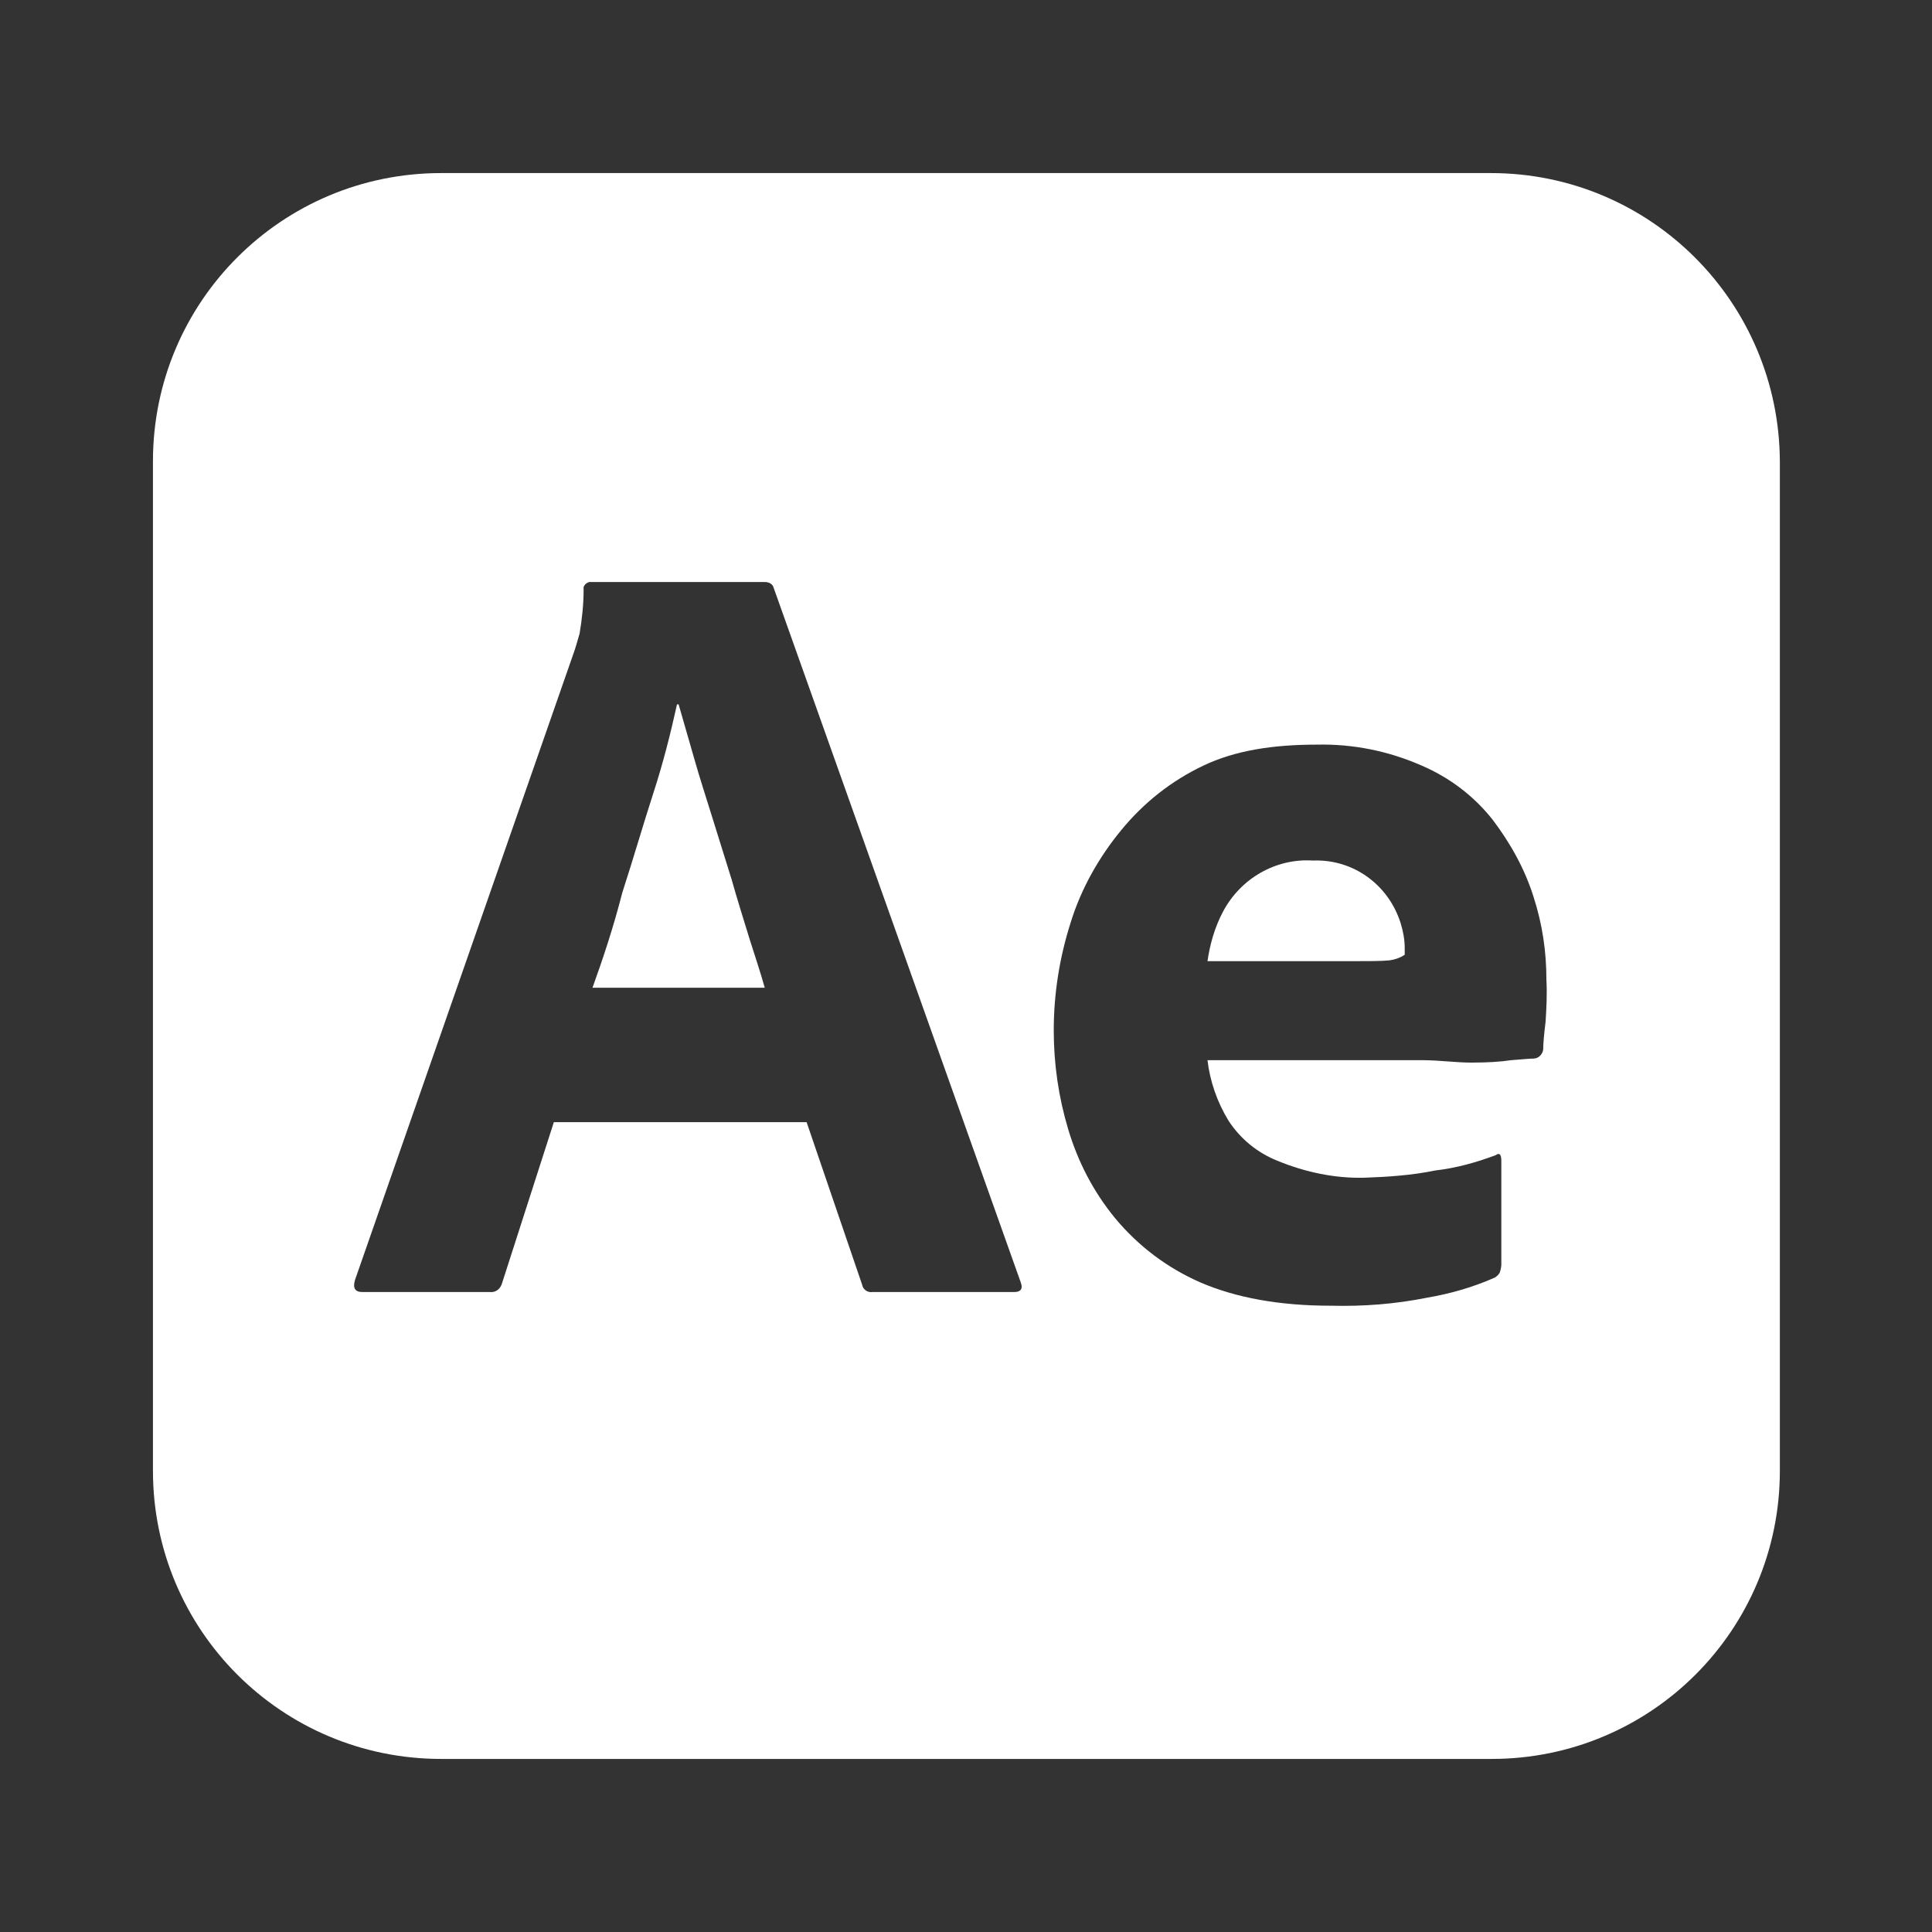 <?xml version="1.0" encoding="utf-8"?>
<!-- Generator: Adobe Illustrator 23.0.1, SVG Export Plug-In . SVG Version: 6.00 Build 0)  -->
<svg version="1.1" id="Layer_1" xmlns="http://www.w3.org/2000/svg" xmlns:xlink="http://www.w3.org/1999/xlink" x="0px" y="0px"
	 viewBox="0 0 240 240" style="enable-background:new 0 0 240 240;" xml:space="preserve">
<rect x="0" y="0" width="240" height="240" fill="#333333" stroke="none"/>
<style type="text/css">
	.st0{fill:#FFFFFF;}
</style>
<g>
	<path class="st0" d="M90.9,109.3c-0.8-2.6-1.6-5.1-2.4-7.7c-0.8-2.6-1.6-5-2.3-7.5c-0.7-2.4-1.3-4.5-1.9-6.6h-0.2
		c-0.8,3.6-1.7,7.2-2.9,10.9c-1.3,4-2.5,8.2-3.9,12.5c-1.1,4.3-2.4,8.2-3.7,11.8h21.4c-0.5-1.8-1.2-3.9-1.9-6.1
		C92.4,114.3,91.6,111.8,90.9,109.3z"/>
	<path class="st0" d="M163.1,106.9c-4.6-0.3-9,2.2-11.2,6.4c-1,1.9-1.6,4-1.9,6.1h17.8c2.2,0,3.8,0,4.8-0.1c0.7-0.1,1.3-0.3,1.9-0.7
		v-0.8c0-1.1-0.2-2.1-0.5-3.1C172.5,109.9,168.1,106.7,163.1,106.9z"/>
	<path class="st0" d="M185.2,21.5H54.8C35,21.5,19,37.5,19,57.3v125.4c0,19.8,16,35.8,35.8,35.8h130.5c19.8,0,35.8-16,35.8-35.8
		V57.3C221,37.5,205,21.5,185.2,21.5z M126,160.5h-17.6c-0.6,0.1-1.2-0.3-1.3-0.9l-6.9-20.2H68.8l-6.4,19.9
		c-0.2,0.8-0.8,1.3-1.6,1.2H45c-0.9,0-1.2-0.5-0.9-1.5l27.1-77.7c0.3-0.8,0.5-1.6,0.8-2.6c0.3-1.8,0.5-3.6,0.5-5.5
		c-0.1-0.4,0.3-0.8,0.7-0.9c0.1,0,0.2,0,0.3,0H95c0.6,0,1,0.3,1.1,0.7l30.7,86.3C127.1,160.1,126.8,160.5,126,160.5z M192,126.9
		c-0.2,1.6-0.3,2.8-0.3,3.5c-0.1,0.6-0.6,1.1-1.2,1.1c-0.5,0-1.4,0.1-2.8,0.2c-1.3,0.2-2.9,0.3-4.9,0.3s-4-0.3-6.1-0.3H150
		c0.3,2.6,1.2,5.2,2.6,7.5c1.5,2.3,3.6,4,6.1,5c3.4,1.4,7.1,2.2,10.8,2.1c2.9-0.1,5.9-0.3,8.8-0.9c2.6-0.3,5.1-1,7.5-1.9
		c0.4-0.3,0.7-0.2,0.7,0.7v12.9c0,0.3-0.1,0.7-0.2,1c-0.2,0.3-0.3,0.4-0.6,0.6c-2.7,1.2-5.5,2-8.4,2.5c-4,0.8-7.9,1.1-12,1
		c-6.4,0-11.8-1-16.2-2.9c-4.1-1.8-7.7-4.5-10.6-8c-2.7-3.3-4.6-7-5.8-11c-1.2-4-1.8-8.1-1.8-12.3c0-4.5,0.7-9,2.1-13.4
		c1.3-4.2,3.5-8.1,6.3-11.5c2.8-3.4,6.2-6.1,10.2-8s8.7-2.6,14.1-2.6c4.5-0.1,8.9,0.8,13,2.6c3.5,1.5,6.5,3.8,8.8,6.7
		c2.2,2.9,4,6.1,5.1,9.6c1.1,3.4,1.6,6.8,1.6,10.3C192.2,123.5,192.1,125.3,192,126.9z"/>
</g>
</svg>
